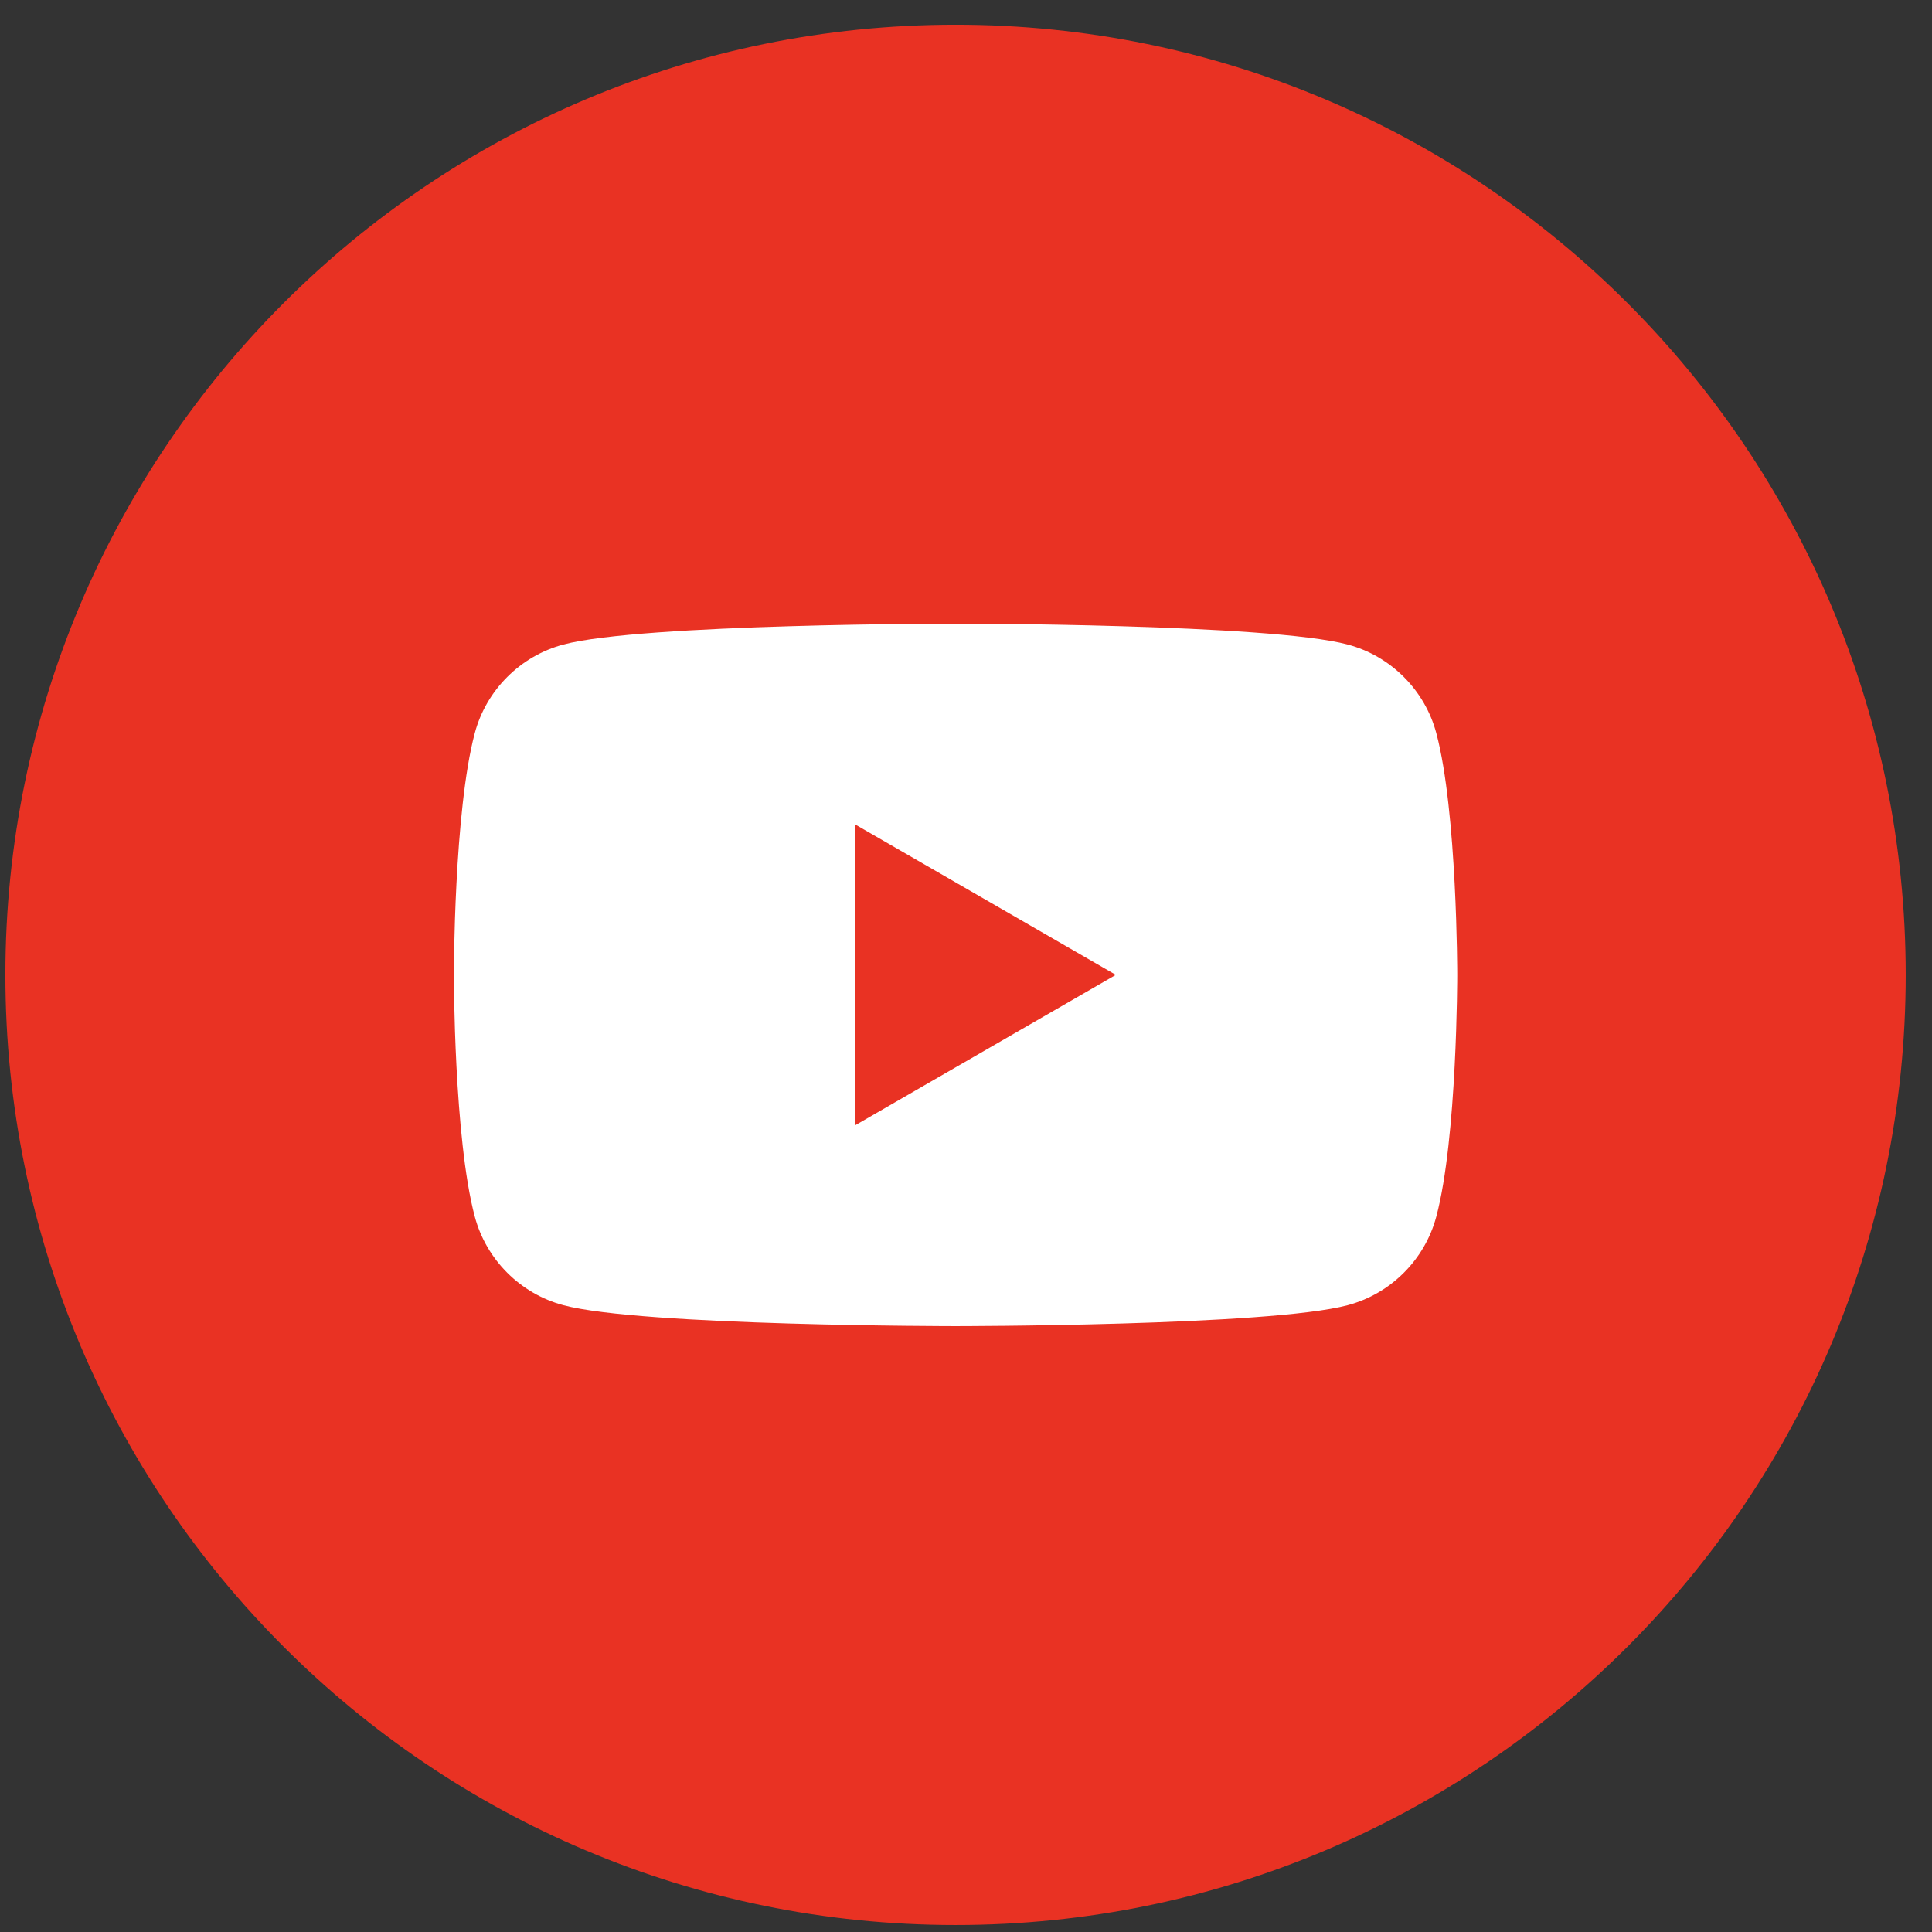 <svg width="61" height="61" viewBox="0 0 61 61" fill="none" xmlns="http://www.w3.org/2000/svg">
<rect x="0" y="0" width="61" height="61" fill="#333333" stroke="none"/>
<path d="M30.17 60.78C46.739 60.78 60.17 47.349 60.17 30.78C60.17 14.212 46.739 0.78 30.17 0.78C13.601 0.78 0.17 14.212 0.17 30.78C0.17 47.349 13.601 60.78 30.17 60.78Z" fill="#E93223"/>
<path d="M45.35 23.15C44.99 21.79 43.91 20.71 42.55 20.35C40.08 19.69 30.17 19.69 30.17 19.69C30.17 19.69 20.26 19.69 17.79 20.35C16.43 20.71 15.35 21.79 14.99 23.15C14.33 25.62 14.33 30.78 14.33 30.78C14.33 30.78 14.33 35.94 14.99 38.41C15.35 39.77 16.43 40.85 17.79 41.21C20.26 41.87 30.17 41.87 30.17 41.87C30.17 41.87 40.08 41.87 42.55 41.21C43.91 40.85 44.99 39.77 45.35 38.41C46.01 35.94 46.01 30.78 46.01 30.78C46.01 30.78 46.01 25.62 45.35 23.15ZM27 35.54V26.03L35.23 30.78L27 35.53V35.54Z" fill="white"/>
</svg>
